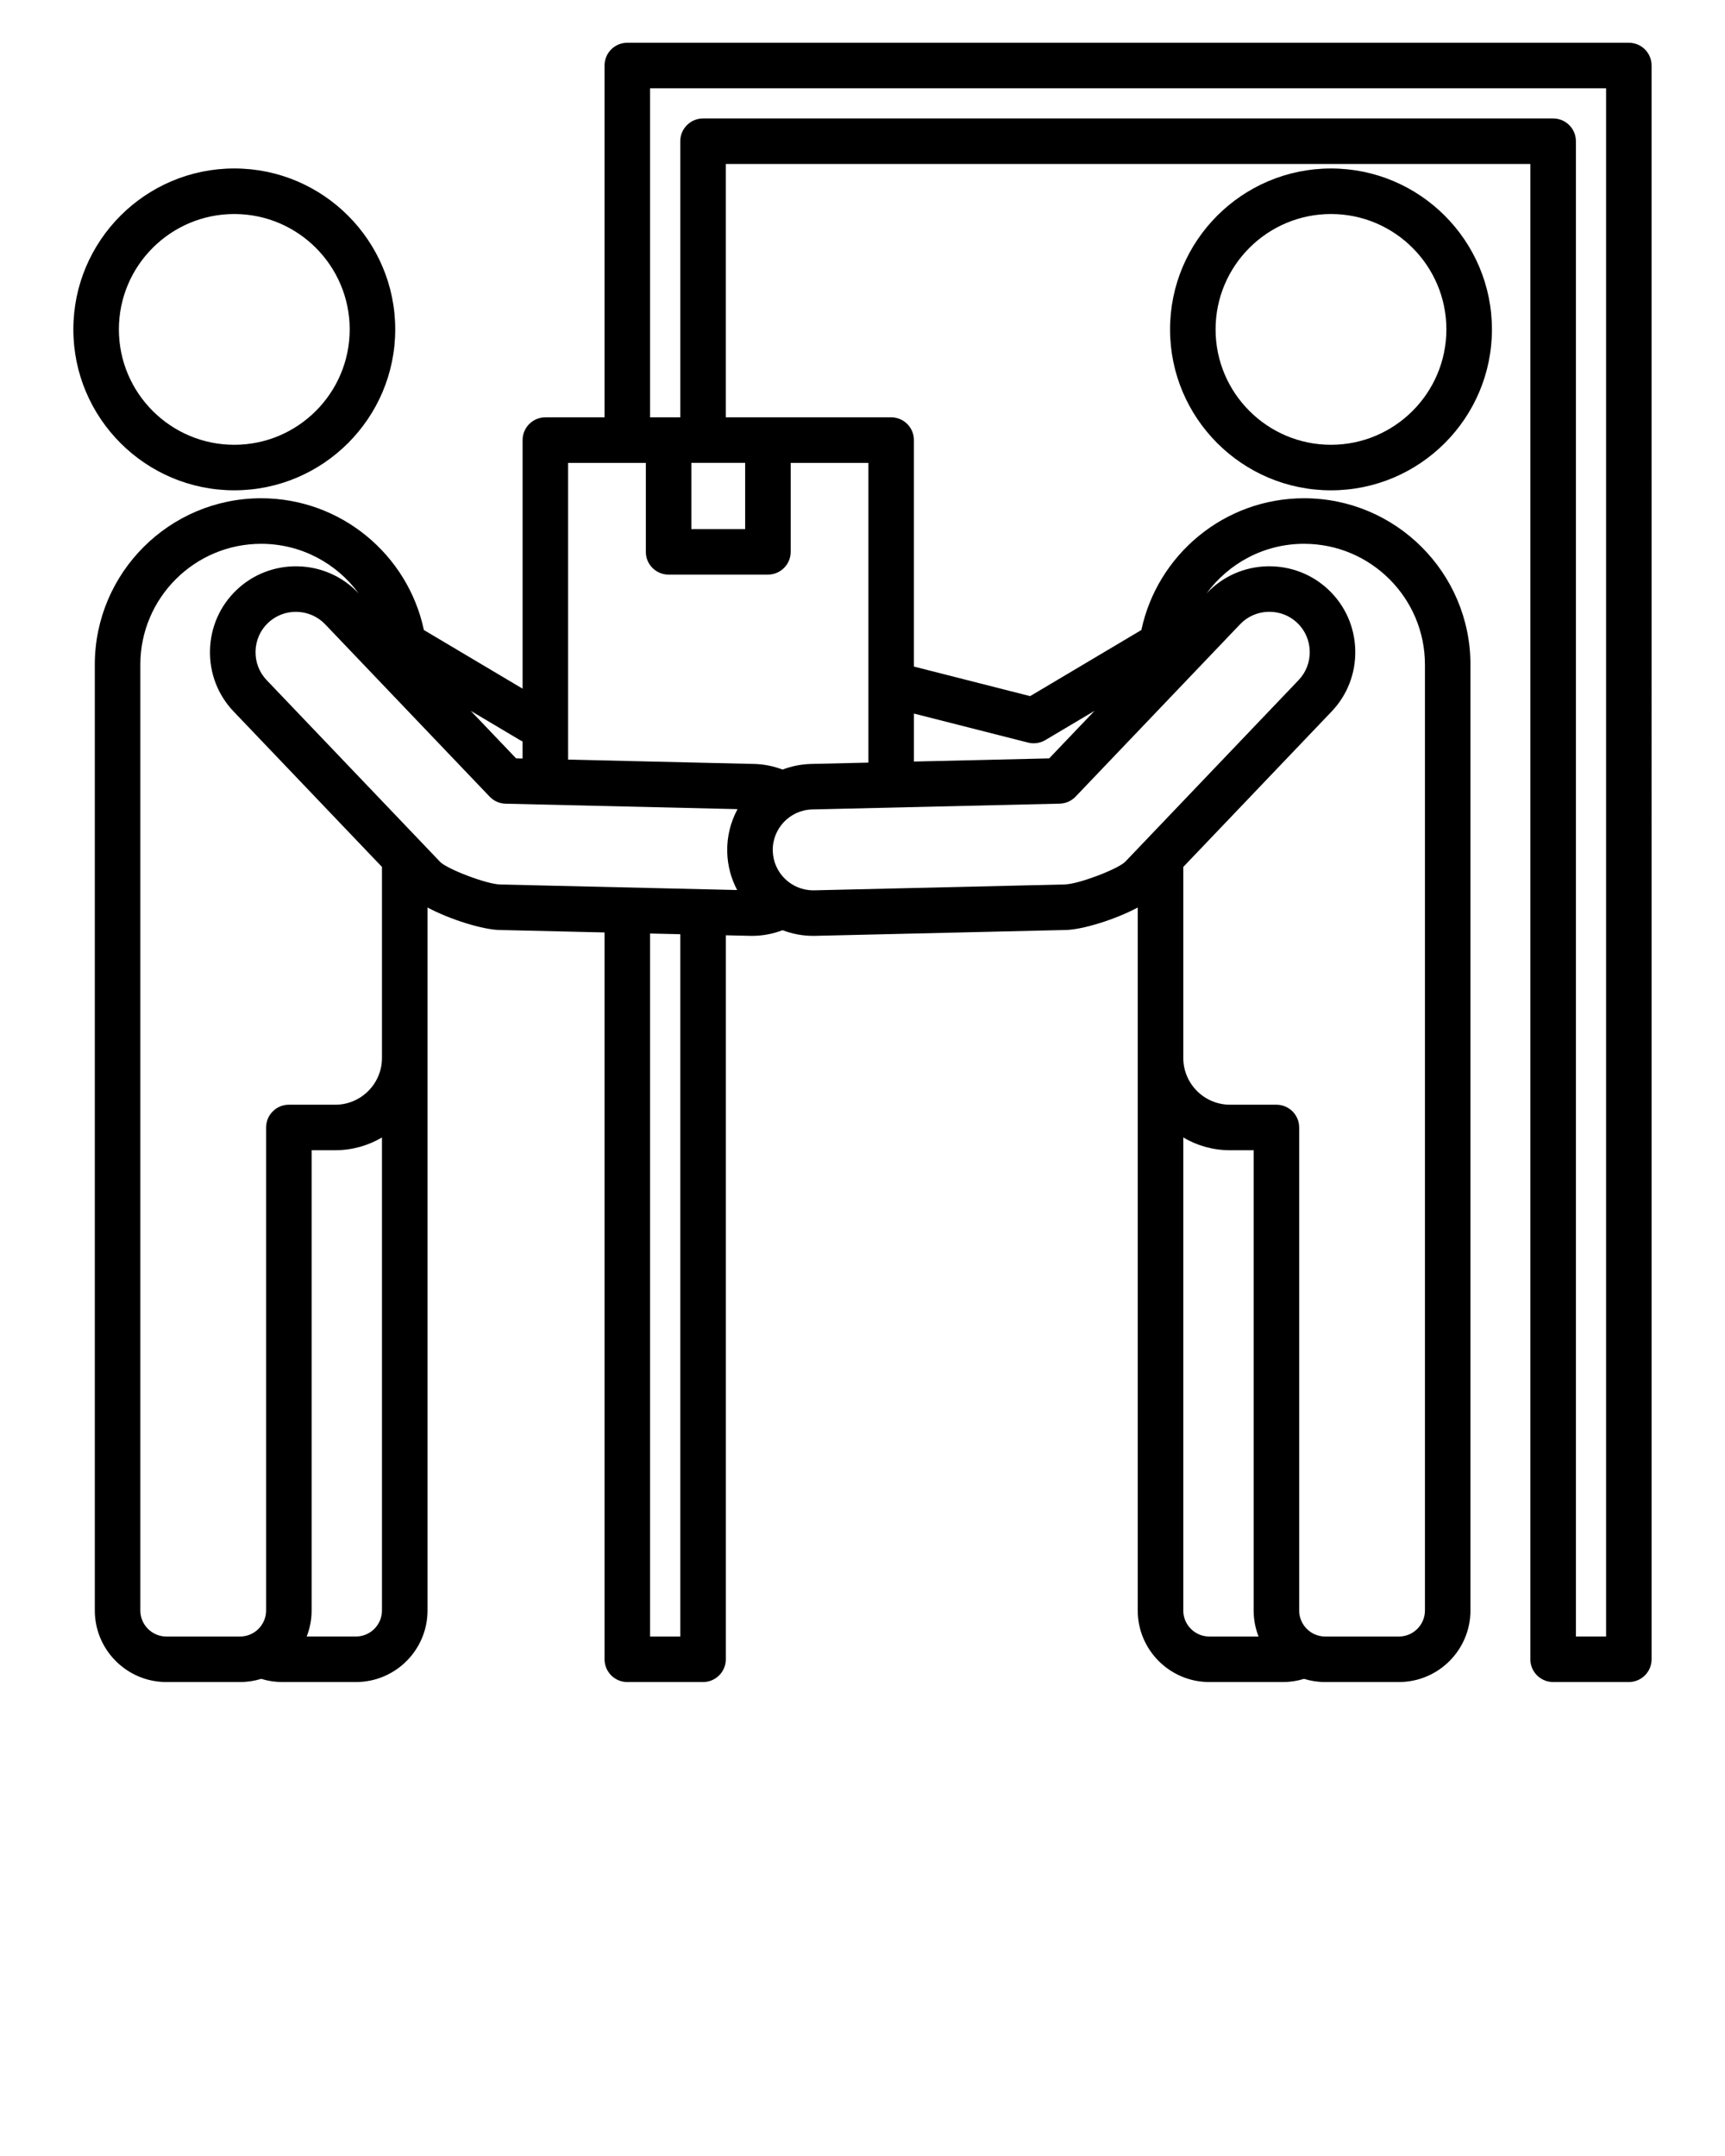 <svg xmlns="http://www.w3.org/2000/svg" data-name="Layer 1" viewBox="0 0 100 125" x="0px" y="0px"><defs><style>
      .cls-1 {
        stroke-width: 0px;
      }
    </style></defs><path class="cls-1" d="m94.427,2.478h-58.061c-.729,0-1.32.591-1.32,1.32v20.398h-3.431c-.729,0-1.32.591-1.32,1.32v14.412l-5.722-3.401c-.925-4.358-4.803-7.639-9.433-7.639-5.318,0-9.644,4.326-9.644,9.644v54.84c0,2.288,1.861,4.149,4.149,4.149h4.272c.427,0,.838-.065,1.226-.185.393.122.801.185,1.22.185h4.272c2.288,0,4.149-1.861,4.149-4.149v-40.756c1.341.716,3.222,1.28,4.149,1.302l6.113.143v42.14c0,.729.591,1.32,1.32,1.32h4.39c.729,0,1.32-.591,1.32-1.32v-41.976l1.406.033c.038,0,.077.001.115.001.606,0,1.205-.113,1.769-.328.552.211,1.15.328,1.773.328.039,0,.079,0,.118-.001l14.549-.34c.928-.022,2.808-.586,4.149-1.302v40.756c0,2.288,1.861,4.149,4.149,4.149h4.272c.419,0,.827-.063,1.22-.185.388.12.799.185,1.226.185h4.272c2.288,0,4.149-1.861,4.149-4.149v-54.84c0-5.318-4.326-9.644-9.644-9.644-4.63,0-8.507,3.28-9.433,7.639l-6.449,3.833-6.737-1.714v-13.131c0-.729-.591-1.32-1.32-1.32h-9.586v-14.688h46.641v86.693c0,.729.591,1.32,1.32,1.32h4.39c.729,0,1.32-.591,1.32-1.32V3.798c0-.729-.591-1.32-1.32-1.32Zm-54.348,24.358h3.118v3.838h-3.118v-3.838Zm-9.785,16.15v.992l-.375-.009-2.63-2.756,2.854,1.697c.049.029.1.054.151.077Zm-9.659,51.895h-2.855c.183-.468.285-.976.285-1.509v-26.684h1.367c.989,0,1.915-.271,2.711-.74v27.424c0,.832-.677,1.509-1.509,1.509Zm-1.202-30.832h-2.687c-.729,0-1.32.591-1.32,1.32v28.004c0,.832-.677,1.509-1.509,1.509h-4.272c-.832,0-1.509-.677-1.509-1.509v-54.84c0-3.862,3.142-7.004,7.004-7.004,2.321,0,4.382,1.136,5.657,2.881l-.037-.038c-.916-.96-2.156-1.506-3.49-1.538-1.326-.029-2.597.456-3.558,1.373-.96.916-1.506,2.156-1.538,3.49s.456,2.598,1.373,3.558l8.596,9.008v11.076c0,1.495-1.216,2.711-2.711,2.711Zm6.072-14.089l-10.048-10.529c-.429-.45-.658-1.044-.643-1.673.015-.629.271-1.212.721-1.641.45-.43,1.05-.659,1.673-.643.629.015,1.212.271,1.641.721l9.537,9.994c.242.253.574.4.924.408l13.446.315c-.399.738-.619,1.585-.598,2.482.019.798.226,1.547.576,2.208l-13.74-.321c-.776-.018-3.059-.881-3.49-1.319Zm13.931,44.922h-1.75v-40.759l1.75.041v40.718Zm22.31-43.603l-14.549.34c-.019,0-.037,0-.056,0-1.268,0-2.313-1.016-2.343-2.29-.03-1.292.997-2.369,2.289-2.399l14.343-.336c.35-.008.682-.155.924-.408l9.537-9.994c.429-.45,1.012-.706,1.641-.721.019,0,.038,0,.057,0,.608,0,1.18.228,1.616.644,0,0,0,0,0,0,.45.429.706,1.012.721,1.641.015.629-.214,1.223-.643,1.673l-10.047,10.528c-.431.438-2.714,1.301-3.49,1.319Zm6.851,42.094v-27.424c.796.47,1.722.74,2.711.74h1.367v26.684c0,.532.102,1.041.285,1.509h-2.855c-.832,0-1.509-.677-1.509-1.509Zm7.004-61.844c3.862,0,7.004,3.142,7.004,7.004v54.84c0,.832-.677,1.509-1.509,1.509h-4.272c-.832,0-1.509-.677-1.509-1.509v-28.004c0-.729-.591-1.32-1.32-1.32h-2.687c-1.495,0-2.711-1.216-2.711-2.711v-11.076l8.596-9.008c.916-.96,1.404-2.224,1.373-3.558-.031-1.334-.577-2.573-1.538-3.49h0c-.961-.917-2.23-1.402-3.558-1.373-1.334.031-2.573.577-3.49,1.538l-.037.038c1.275-1.744,3.335-2.881,5.657-2.881Zm-16.003,11.525c.107.027.217.041.325.041.235,0,.469-.063.674-.185l2.854-1.696-2.63,2.756-7.84.183v-2.782l6.616,1.683Zm-9.256,1.16l-3.317.078c-.584.014-1.142.129-1.659.326-.527-.2-1.086-.313-1.651-.326l-10.781-.252v-17.203h4.505v5.158c0,.729.591,1.32,1.32,1.32h5.758c.729,0,1.32-.591,1.32-1.32v-5.158h4.505v17.378Zm42.765,50.667h-1.75V8.188c0-.729-.591-1.32-1.32-1.32h-49.281c-.729,0-1.32.591-1.32,1.32v16.008h-1.75V5.119h55.421v89.763ZM13.582,28.427c5.144,0,9.33-4.185,9.33-9.33s-4.185-9.33-9.33-9.33-9.33,4.185-9.33,9.33,4.185,9.33,9.33,9.33Zm0-16.019c3.689,0,6.69,3.001,6.69,6.69s-3.001,6.69-6.69,6.69-6.69-3.001-6.69-6.69,3.001-6.69,6.69-6.69Zm54.247,6.69c0,5.144,4.185,9.33,9.33,9.33s9.33-4.185,9.33-9.33-4.185-9.33-9.33-9.33-9.33,4.185-9.33,9.33Zm16.019,0c0,3.689-3.001,6.69-6.69,6.69s-6.69-3.001-6.69-6.69,3.001-6.69,6.69-6.69,6.69,3.001,6.69,6.69Z"/></svg>
